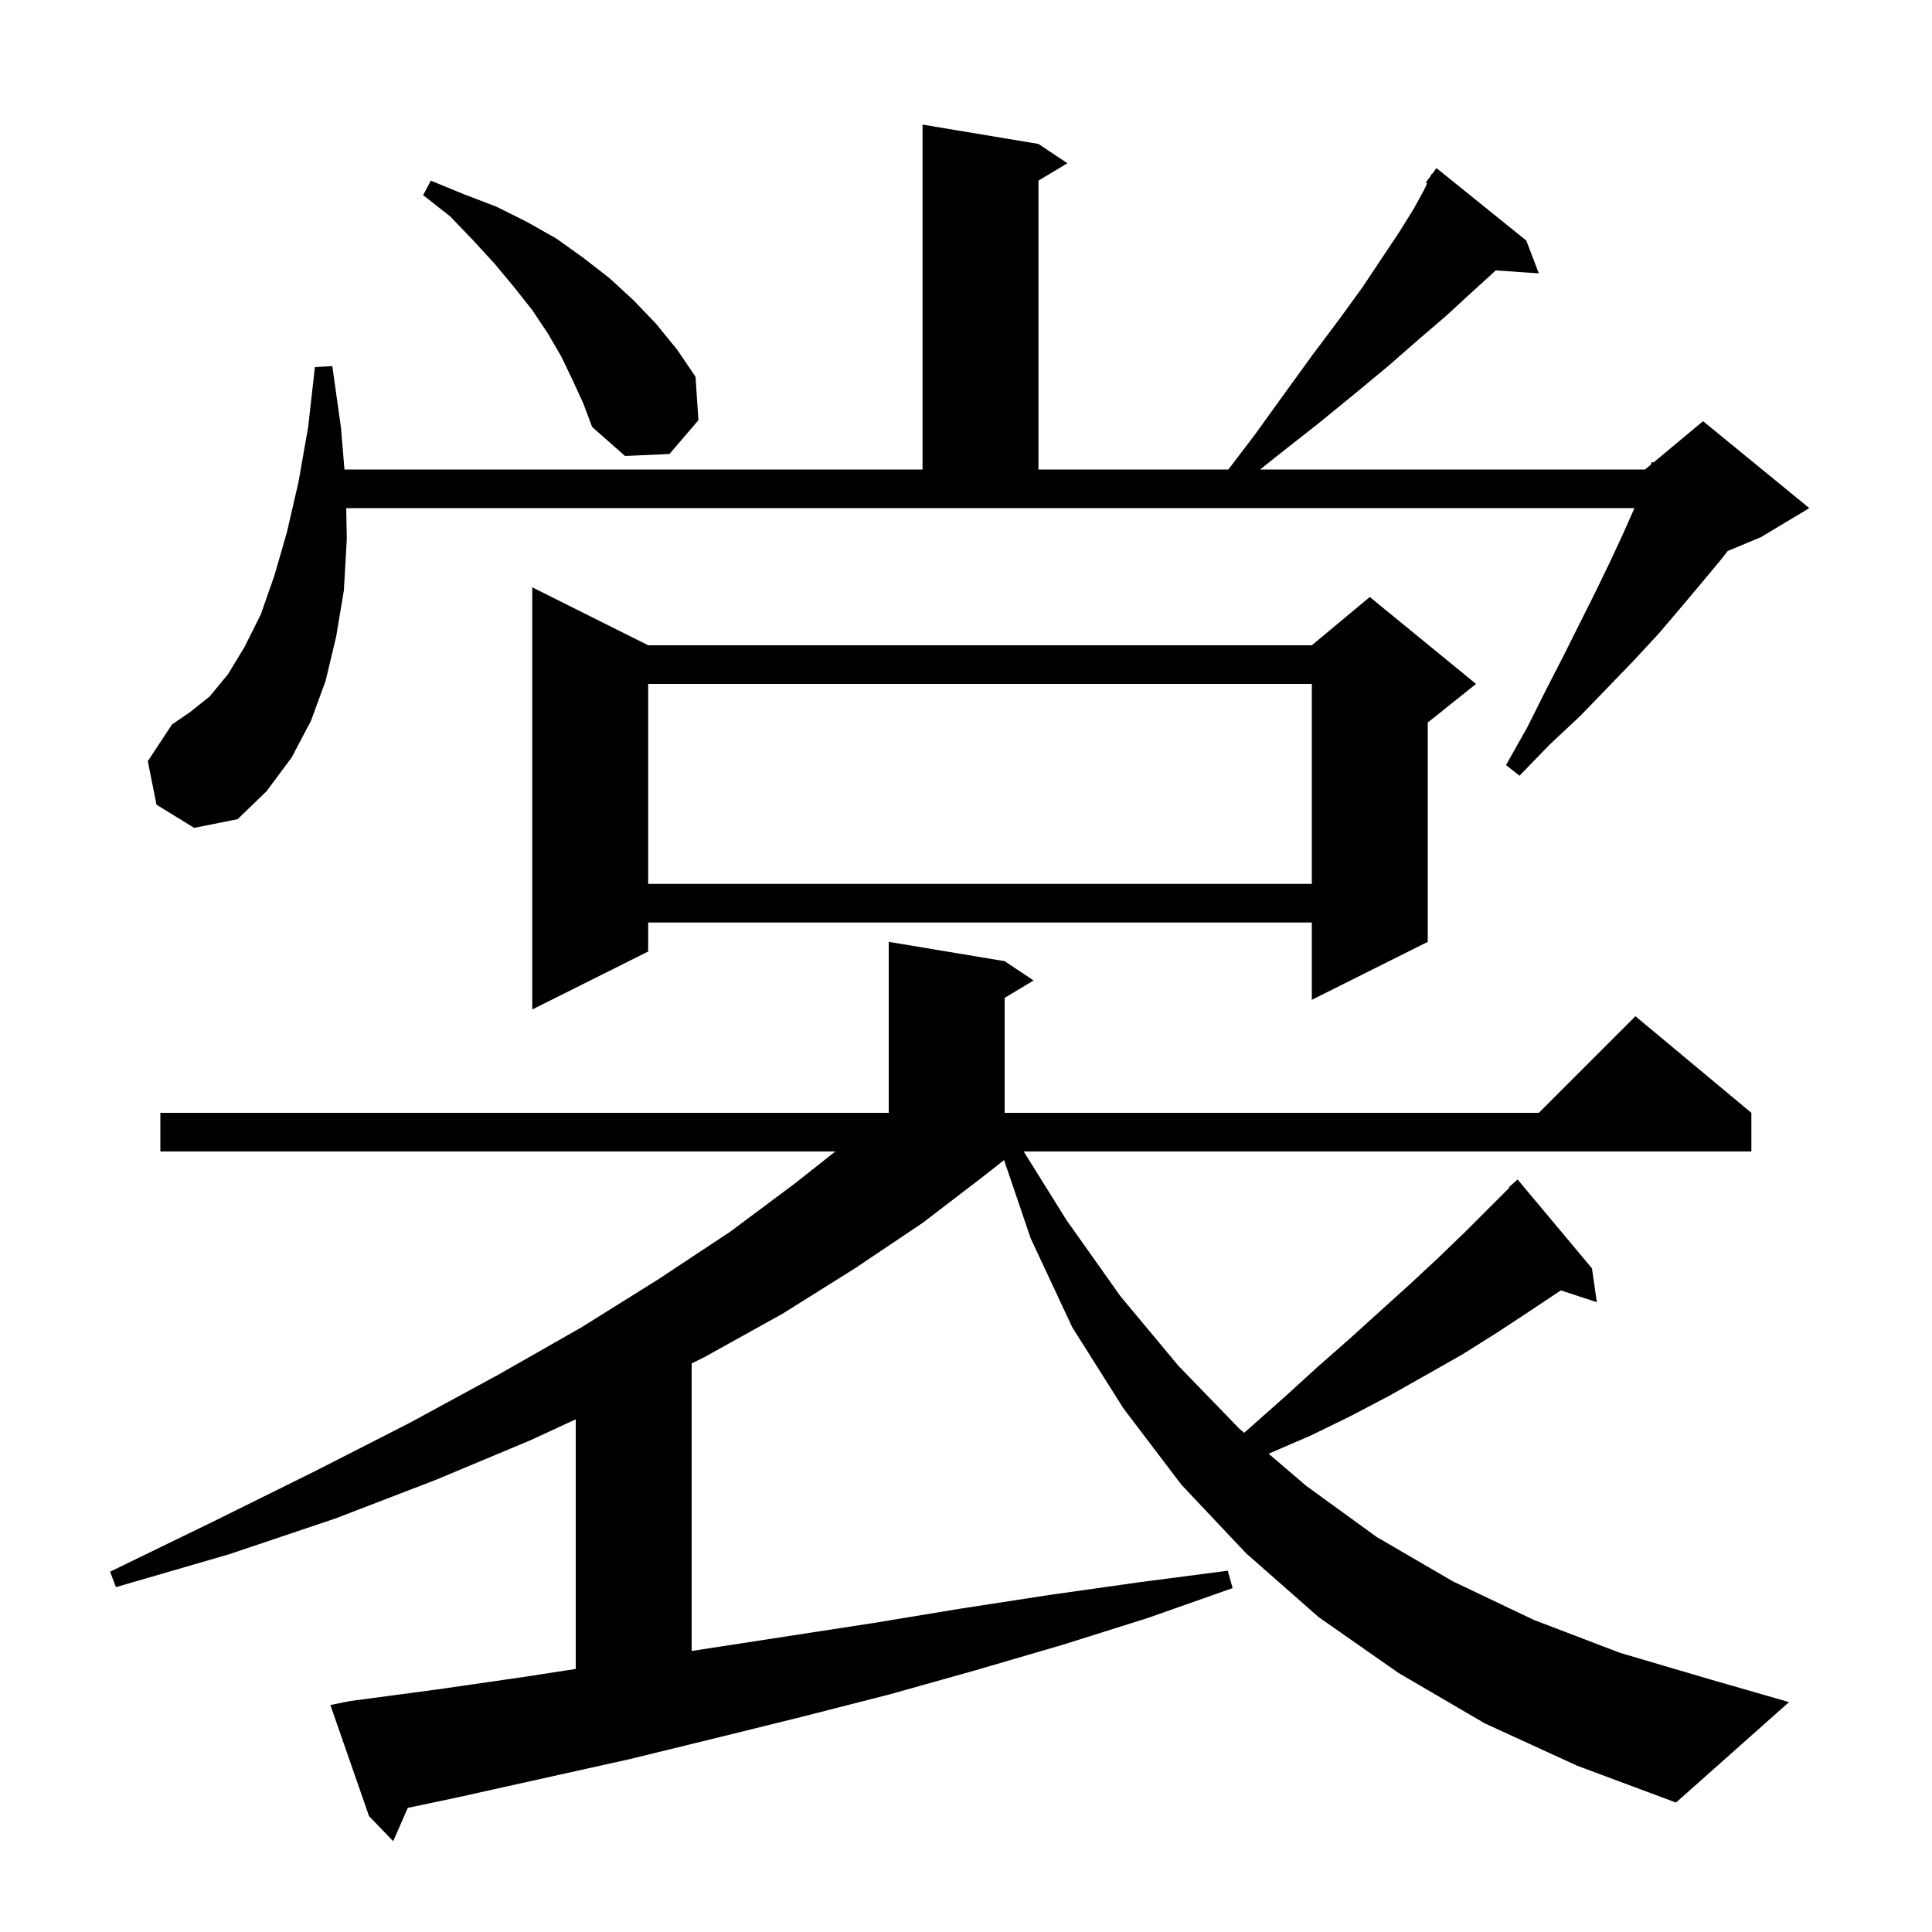 <svg xmlns="http://www.w3.org/2000/svg" xmlns:xlink="http://www.w3.org/1999/xlink" version="1.1" baseProfile="full" viewBox="0 0 200 200" width="200" height="200">
<g fill="black">
<path d="M 153.7 178.4 L 144.8 173.2 L 136.5 167.4 L 129.0 160.8 L 122.3 153.7 L 116.3 145.8 L 111.0 137.4 L 106.7 128.2 L 103.941 120.089 L 101.9 121.7 L 95.5 126.6 L 88.5 131.3 L 81.0 136.0 L 72.9 140.5 L 71.6 141.143 L 71.6 170.909 L 72.3 170.8 L 90.5 168.0 L 99.6 166.5 L 108.7 165.1 L 117.9 163.8 L 127.1 162.6 L 127.6 164.4 L 118.8 167.5 L 109.9 170.3 L 101.0 172.9 L 92.1 175.4 L 83.1 177.7 L 74.2 179.9 L 65.2 182.1 L 47.2 186.1 L 42.215 187.152 L 40.7 190.6 L 38.2 188.0 L 34.2 176.5 L 36.2 176.1 L 45.2 174.9 L 54.2 173.6 L 59.6 172.769 L 59.6 146.927 L 54.9 149.1 L 45.1 153.2 L 34.7 157.2 L 23.7 160.9 L 12.0 164.3 L 11.4 162.7 L 22.3 157.4 L 32.6 152.3 L 42.4 147.3 L 51.6 142.3 L 60.2 137.4 L 68.2 132.4 L 75.6 127.5 L 82.3 122.5 L 86.476 119.2 L 16.6 119.2 L 16.6 115.2 L 92.0 115.2 L 92.0 97.5 L 104.0 99.5 L 107.0 101.5 L 104.0 103.3 L 104.0 115.2 L 159.3 115.2 L 169.3 105.2 L 181.3 115.2 L 181.3 119.2 L 105.973 119.2 L 110.4 126.3 L 116.0 134.2 L 122.0 141.4 L 128.3 147.9 L 128.797 148.325 L 129.5 147.7 L 133.0 144.6 L 136.4 141.5 L 139.7 138.6 L 142.9 135.7 L 146.0 132.9 L 148.9 130.2 L 151.7 127.5 L 156.251 122.949 L 156.2 122.9 L 157.1 122.1 L 164.8 131.3 L 165.3 134.8 L 161.577 133.582 L 158.4 135.7 L 154.9 138.0 L 151.4 140.2 L 147.7 142.3 L 143.8 144.5 L 139.8 146.6 L 135.7 148.6 L 131.327 150.488 L 135.2 153.8 L 142.5 159.1 L 150.4 163.7 L 158.8 167.7 L 167.7 171.1 L 177.2 173.9 L 185.2 176.2 L 173.5 186.6 L 163.3 182.8 Z M 67.1 66.8 L 135.8 66.8 L 141.8 61.8 L 152.8 70.8 L 147.8 74.8 L 147.8 97.5 L 135.8 103.5 L 135.8 95.5 L 67.1 95.5 L 67.1 98.5 L 55.1 104.5 L 55.1 60.8 Z M 67.1 70.8 L 67.1 91.5 L 135.8 91.5 L 135.8 70.8 Z M 35.9 55.8 L 35.6 61.1 L 34.8 65.9 L 33.7 70.5 L 32.2 74.6 L 30.2 78.4 L 27.6 81.9 L 24.6 84.8 L 20.1 85.7 L 16.2 83.3 L 15.3 78.8 L 17.8 75.0 L 19.7 73.7 L 21.7 72.1 L 23.6 69.8 L 25.3 67.0 L 27.0 63.6 L 28.4 59.6 L 29.7 55.1 L 30.9 49.9 L 31.9 44.2 L 32.6 38.0 L 34.4 37.9 L 35.3 44.3 L 35.658 48.6 L 95.5 48.6 L 95.5 12.9 L 107.5 14.9 L 110.5 16.9 L 107.5 18.7 L 107.5 48.6 L 127.161 48.6 L 129.9 45.0 L 133.0 40.7 L 135.9 36.7 L 138.6 33.1 L 141.0 29.8 L 144.8 24.1 L 146.3 21.7 L 147.4 19.7 L 147.739 18.98 L 147.6 18.9 L 148.093 18.228 L 148.2 18.0 L 148.24 18.028 L 148.7 17.4 L 158.0 24.9 L 159.3 28.3 L 154.831 27.992 L 154.4 28.4 L 152.2 30.4 L 149.7 32.7 L 146.9 35.1 L 143.7 37.9 L 140.2 40.8 L 136.4 43.9 L 132.2 47.2 L 130.45 48.6 L 170.3 48.6 L 170.894 48.105 L 171.0 47.8 L 171.158 47.885 L 176.3 43.6 L 187.3 52.6 L 182.3 55.6 L 178.855 57.035 L 178.1 58.0 L 176.1 60.4 L 174.0 62.9 L 171.7 65.6 L 169.2 68.3 L 166.5 71.1 L 163.6 74.1 L 160.4 77.1 L 157.3 80.3 L 155.9 79.2 L 158.1 75.3 L 160.0 71.5 L 161.9 67.8 L 165.2 61.2 L 166.7 58.1 L 168.0 55.3 L 169.2 52.6 L 35.842 52.6 Z M 59.3 39.4 L 58.1 36.9 L 56.7 34.5 L 55.1 32.1 L 53.2 29.7 L 51.2 27.3 L 49.0 24.9 L 46.6 22.4 L 43.8 20.2 L 44.6 18.7 L 48.0 20.1 L 51.4 21.4 L 54.6 23.0 L 57.6 24.7 L 60.4 26.7 L 63.1 28.8 L 65.6 31.1 L 67.9 33.5 L 70.1 36.2 L 72.0 39.0 L 72.3 43.5 L 69.3 47.0 L 64.7 47.2 L 61.3 44.2 L 60.4 41.8 Z " />
</g>
</svg>
